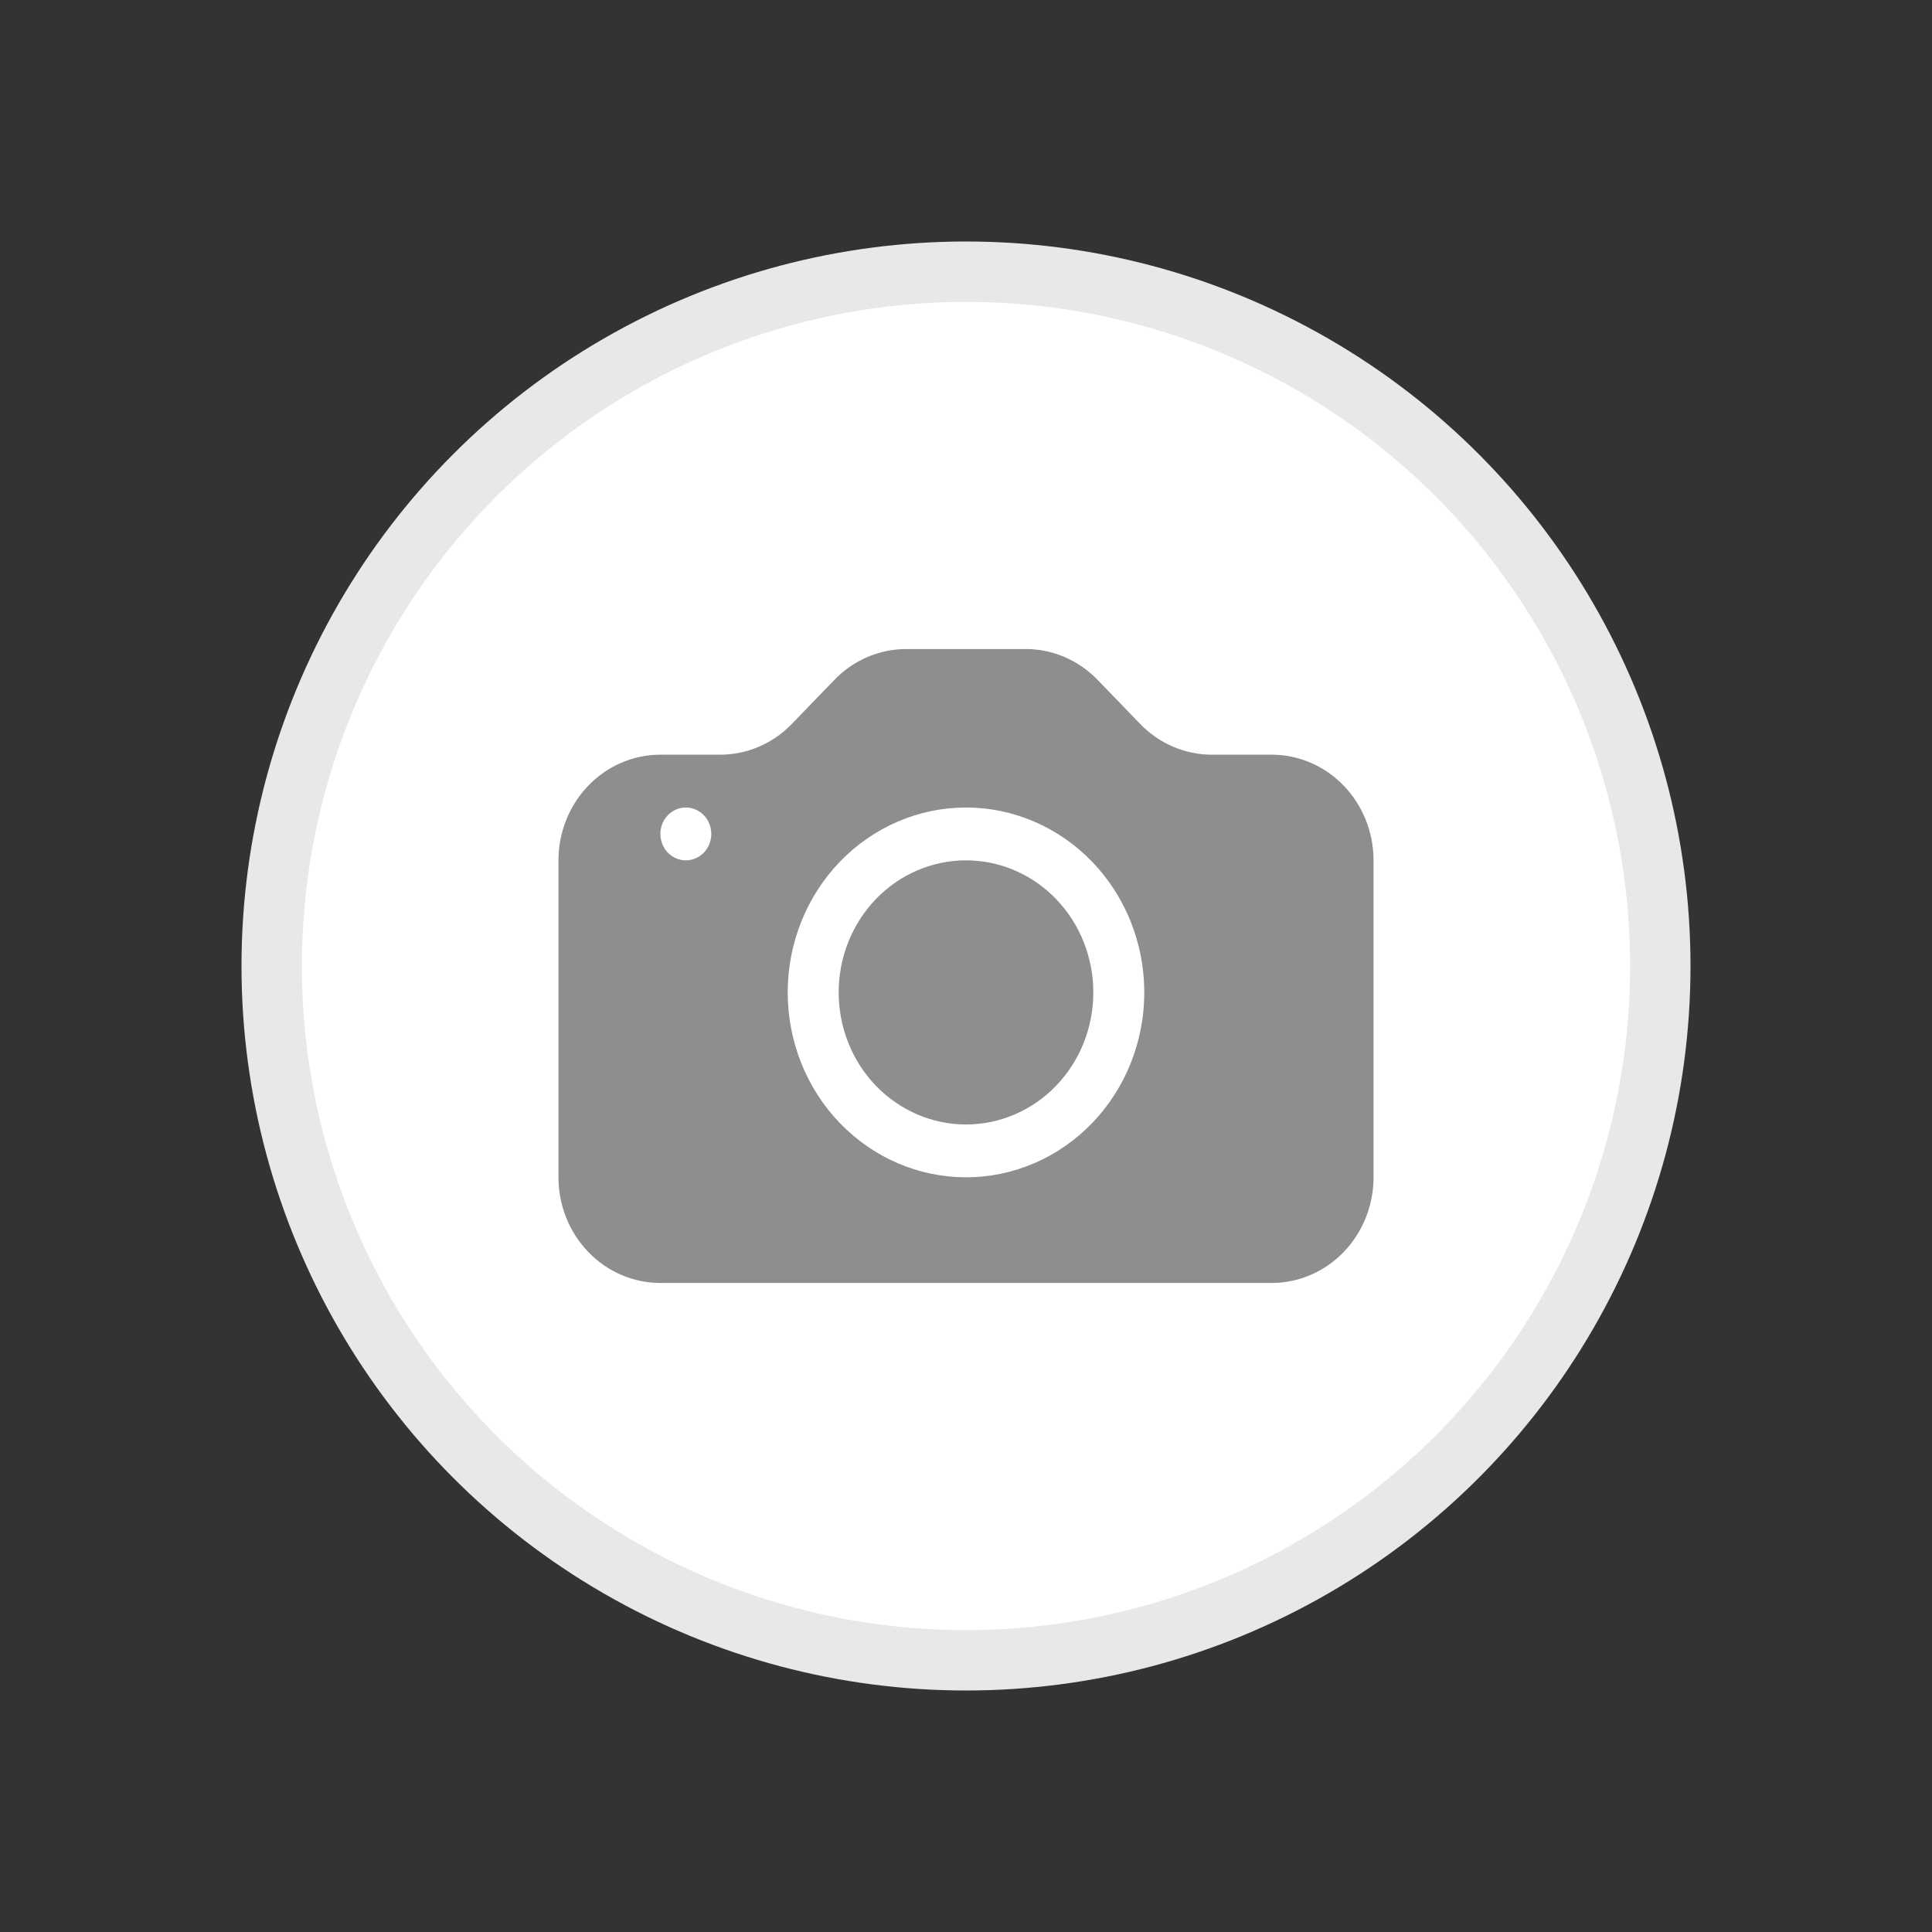<svg width="32" height="32" viewBox="0 0 32 32" fill="none" xmlns="http://www.w3.org/2000/svg">
<rect x="0" y="0" width="32" height="32" fill="#333333" stroke="none"/>
<g id="Frame 10">
<g id="Group">
<circle id="Ellipse 14" cx="16" cy="16" r="11.5" fill="white" stroke="#E8E8E8"/>
<path id="Vector" d="M18.109 16.437C18.109 17.017 17.887 17.574 17.492 17.984C17.096 18.394 16.559 18.625 16 18.625C15.441 18.625 14.904 18.394 14.508 17.984C14.113 17.574 13.891 17.017 13.891 16.437C13.891 15.857 14.113 15.301 14.508 14.891C14.904 14.48 15.441 14.25 16 14.25C16.559 14.25 17.096 14.48 17.492 14.891C17.887 15.301 18.109 15.857 18.109 16.437Z" fill="#8E8E8E"/>
<path id="Vector_2" d="M10.938 12.5C10.49 12.5 10.061 12.684 9.744 13.013C9.428 13.341 9.25 13.786 9.25 14.25V19.5C9.25 19.964 9.428 20.409 9.744 20.737C10.061 21.066 10.49 21.25 10.938 21.25H21.062C21.51 21.25 21.939 21.066 22.256 20.737C22.572 20.409 22.75 19.964 22.75 19.5V14.25C22.75 13.786 22.572 13.341 22.256 13.013C21.939 12.684 21.51 12.5 21.062 12.5H20.074C19.626 12.5 19.197 12.316 18.881 11.987L18.182 11.263C17.866 10.934 17.436 10.75 16.989 10.75H15.011C14.564 10.75 14.134 10.934 13.818 11.263L13.119 11.987C12.803 12.316 12.374 12.5 11.926 12.5H10.938ZM11.359 14.25C11.248 14.25 11.14 14.204 11.061 14.122C10.982 14.04 10.938 13.928 10.938 13.812C10.938 13.697 10.982 13.585 11.061 13.503C11.14 13.421 11.248 13.375 11.359 13.375C11.471 13.375 11.579 13.421 11.658 13.503C11.737 13.585 11.781 13.697 11.781 13.812C11.781 13.928 11.737 14.04 11.658 14.122C11.579 14.204 11.471 14.25 11.359 14.25ZM18.953 16.438C18.953 17.25 18.642 18.029 18.088 18.603C17.534 19.177 16.783 19.5 16 19.5C15.217 19.5 14.466 19.177 13.912 18.603C13.358 18.029 13.047 17.25 13.047 16.438C13.047 15.625 13.358 14.846 13.912 14.272C14.466 13.698 15.217 13.375 16 13.375C16.783 13.375 17.534 13.698 18.088 14.272C18.642 14.846 18.953 15.625 18.953 16.438Z" fill="#8E8E8E"/>
</g>
</g>
</svg>
